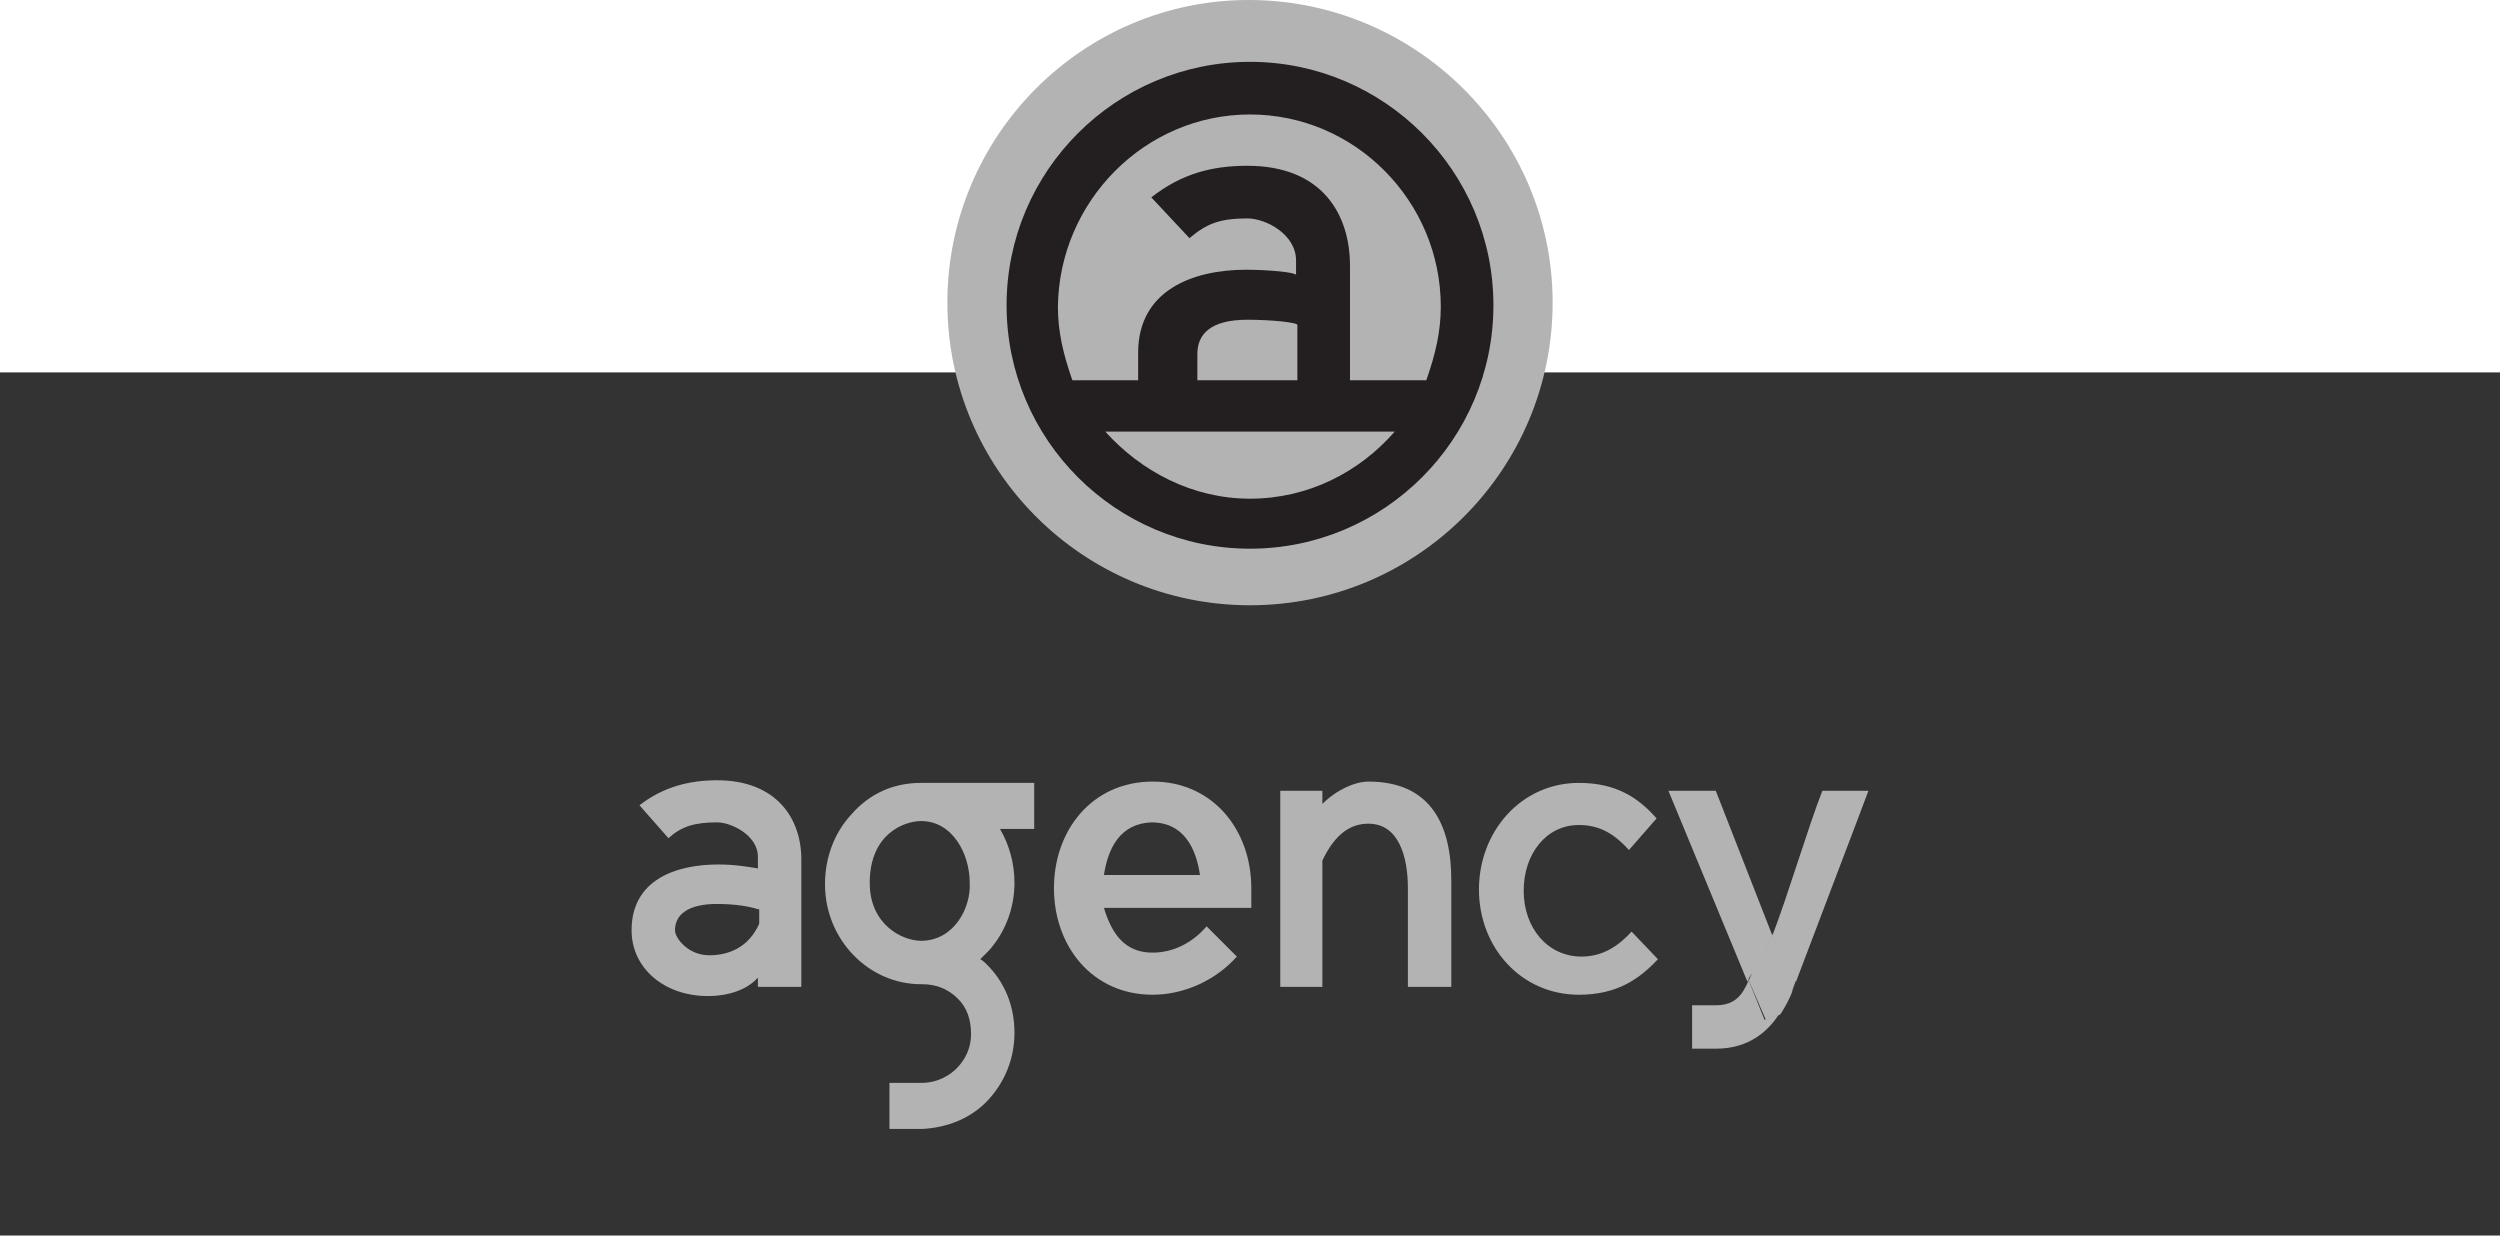 <?xml version="1.0" encoding="utf-8"?>
<!-- Generator: Adobe Illustrator 18.1.1, SVG Export Plug-In . SVG Version: 6.00 Build 0)  -->
<svg version="1.1" id="Layer_1" xmlns="http://www.w3.org/2000/svg" xmlns:xlink="http://www.w3.org/1999/xlink" x="0px" y="0px"
	 viewBox="0 0 190 93.9" enable-background="new 0 0 190 93.9" xml:space="preserve">
<rect x="0" y="28.3" fill="#333333" width="190" height="65.7"/>
<g>
	<g>
		<path fill="#B3B3B3" d="M134.7,71.1l-4.3-11h-3.6l6,14.5c0.1-0.1,0.1-0.3,0.2-0.4C133.3,73.8,133.9,73.1,134.7,71.1z"/>
		<path fill="#B3B3B3" d="M132.9,74.5c-0.5,1.2-1.1,1.9-2.5,1.9h-1.8v3.3h1.8c2.6,0,4-1.4,4.8-2.6l-1.1,0.4L132.9,74.5z"/>
		<path fill="#B3B3B3" d="M142,60.1h-3.5c-1.1,2.8-2.6,7.9-3.8,11l1.8,3.5C137.7,71.4,141.3,62,142,60.1z"/>
		<path fill="#B3B3B3" d="M136.5,74.5l-1.8-3.5c-0.8,2.1-1.5,2.7-1.6,3.1c-0.1,0.1-0.1,0.3-0.2,0.4l1.3,3l1.1-0.4
			c0.4-0.6,0.7-1.2,0.9-1.7C136.2,75.3,136.3,75,136.5,74.5z"/>
	</g>
	<path fill="#B3B3B3" d="M83.9,69c0.6,2,1.6,3.4,3.7,3.4c1.5,0,3-0.7,4.1-2l2.3,2.3c-1.6,1.8-4,2.9-6.4,2.9c-4.6,0-7.5-3.7-7.5-8.1
		s2.9-8.1,7.5-8.1c4.6,0,7.5,3.7,7.5,8.1V69H83.9z M83.9,66.5h7.3c-0.3-2-1.2-4-3.7-4C85.1,62.6,84.2,64.5,83.9,66.5z"/>
	<path fill="#B3B3B3" d="M107,75v-7.5c0-2.4-0.7-4.9-3-4.9c-1.3,0-2.5,0.7-3.5,2.8V75h-3.2V60.1h3.2v1c1.1-1.1,2.5-1.7,3.5-1.7
		c4.6,0,6.3,3.1,6.3,7.5V75H107z"/>
	<path fill="#B3B3B3" d="M120,75.6c-4.4,0-7.6-3.6-7.6-8s3.2-8.1,7.6-8.1c2.8,0,4.5,1.1,5.9,2.7l-2.1,2.4c-1-1.1-2.1-1.9-3.8-1.9
		c-2.5,0-4.2,2.2-4.2,5c0,2.8,1.8,5,4.4,5c1.6,0,2.8-0.8,3.8-1.9l2,2.1C124.6,74.4,122.9,75.6,120,75.6z"/>
	<path fill="#B3B3B3" d="M57.6,75v-0.7c-0.8,0.9-2.2,1.4-3.8,1.4c-3.3,0-5.8-2.1-5.8-5c0-3.8,3.3-5,6.6-5c1.3,0,2.4,0.2,3,0.3v-0.9
		c0-1.6-2-2.6-3.1-2.6c-1.7,0-2.7,0.3-3.7,1.2l-2.2-2.5c1.8-1.4,3.8-1.9,5.9-1.9c4.5,0,6.4,2.9,6.4,6V75H57.6z M57.6,69.1
		c-0.6-0.2-1.7-0.4-3.1-0.4c-2.2,0-3.2,0.8-3.2,2c0,0.6,1,1.9,2.6,1.9c1.5,0,3-0.6,3.8-2.4V69.1z"/>
	<g>
		<path fill="#B3B3B3" d="M78.7,59.5H70v0c0,0,0,0,0,0h0c-2.1,0-3.9,0.8-5.3,2.4c-1.3,1.4-2,3.3-2,5.3c0,4.2,3.3,7.6,7.3,7.6
			c0,0,0.1,0,0.1,0c1.1,0,2,0.4,2.7,1.1c0.7,0.7,1,1.6,1,2.7c0,1-0.4,1.9-1.1,2.6c-0.5,0.5-1.4,1.1-2.7,1.1h-2.4v3.5h2.3v0h0
			c0,0,0,0,0,0h0.2v0c1.9-0.1,3.7-0.8,5-2.2c1.3-1.4,2-3.2,2-5.1c0-2-0.7-3.8-2.1-5.2c-0.1-0.1-0.3-0.3-0.5-0.4
			c0.2-0.2,0.4-0.4,0.6-0.6c1.3-1.4,2-3.3,2-5.2c0-1.5-0.4-2.9-1.1-4.1h2.6V59.5z M70,71.5c-1.4,0-3.9-1.2-3.9-4.4
			c0-3.8,2.7-4.7,3.9-4.7c2.4,0,3.7,2.5,3.7,4.7C73.8,69,72.5,71.5,70,71.5z"/>
	</g>
</g>
<g>
	<path fill="#B3B3B3" d="M94.9,0C82.3,0,72,10.3,72,23s10.3,23,23,23s23-10.3,23-23S107.6,0,94.9,0z"/>
	<path fill="#231F20" d="M95,4.7c-10.2,0-18.5,8.3-18.5,18.5c0,10.2,8.3,18.5,18.5,18.5s18.5-8.3,18.5-18.5
		C113.5,13,105.2,4.7,95,4.7z M95,8.7c8,0,14.5,6.6,14.5,14.6c0,1.9-0.4,3.6-1.1,5.6h-5.8v-8.7c0-3.9-2.1-7.6-7.8-7.6
		c-2.7,0-5,0.6-7.3,2.4l2.9,3.1c1.3-1.1,2.3-1.5,4.4-1.5c1.4,0,3.7,1.2,3.7,3.2v1.1c0-0.2-2.1-0.4-3.8-0.4c-4.1,0-8.2,1.6-8.2,6.3
		c0,0.6,0,1.1,0,2.1h-5c-0.7-2-1.1-3.7-1.1-5.6C80.5,15.3,87,8.7,95,8.7z M91,26.9c0-1.5,1-2.6,3.8-2.6c1.8,0,3.8,0.2,3.8,0.4v4.2
		H91C91,27.9,91,27.2,91,26.9z M95,37.9c-4.4,0-8.3-2.1-11-5.1H106C103.3,35.9,99.4,37.9,95,37.9z"/>
</g>
</svg>
